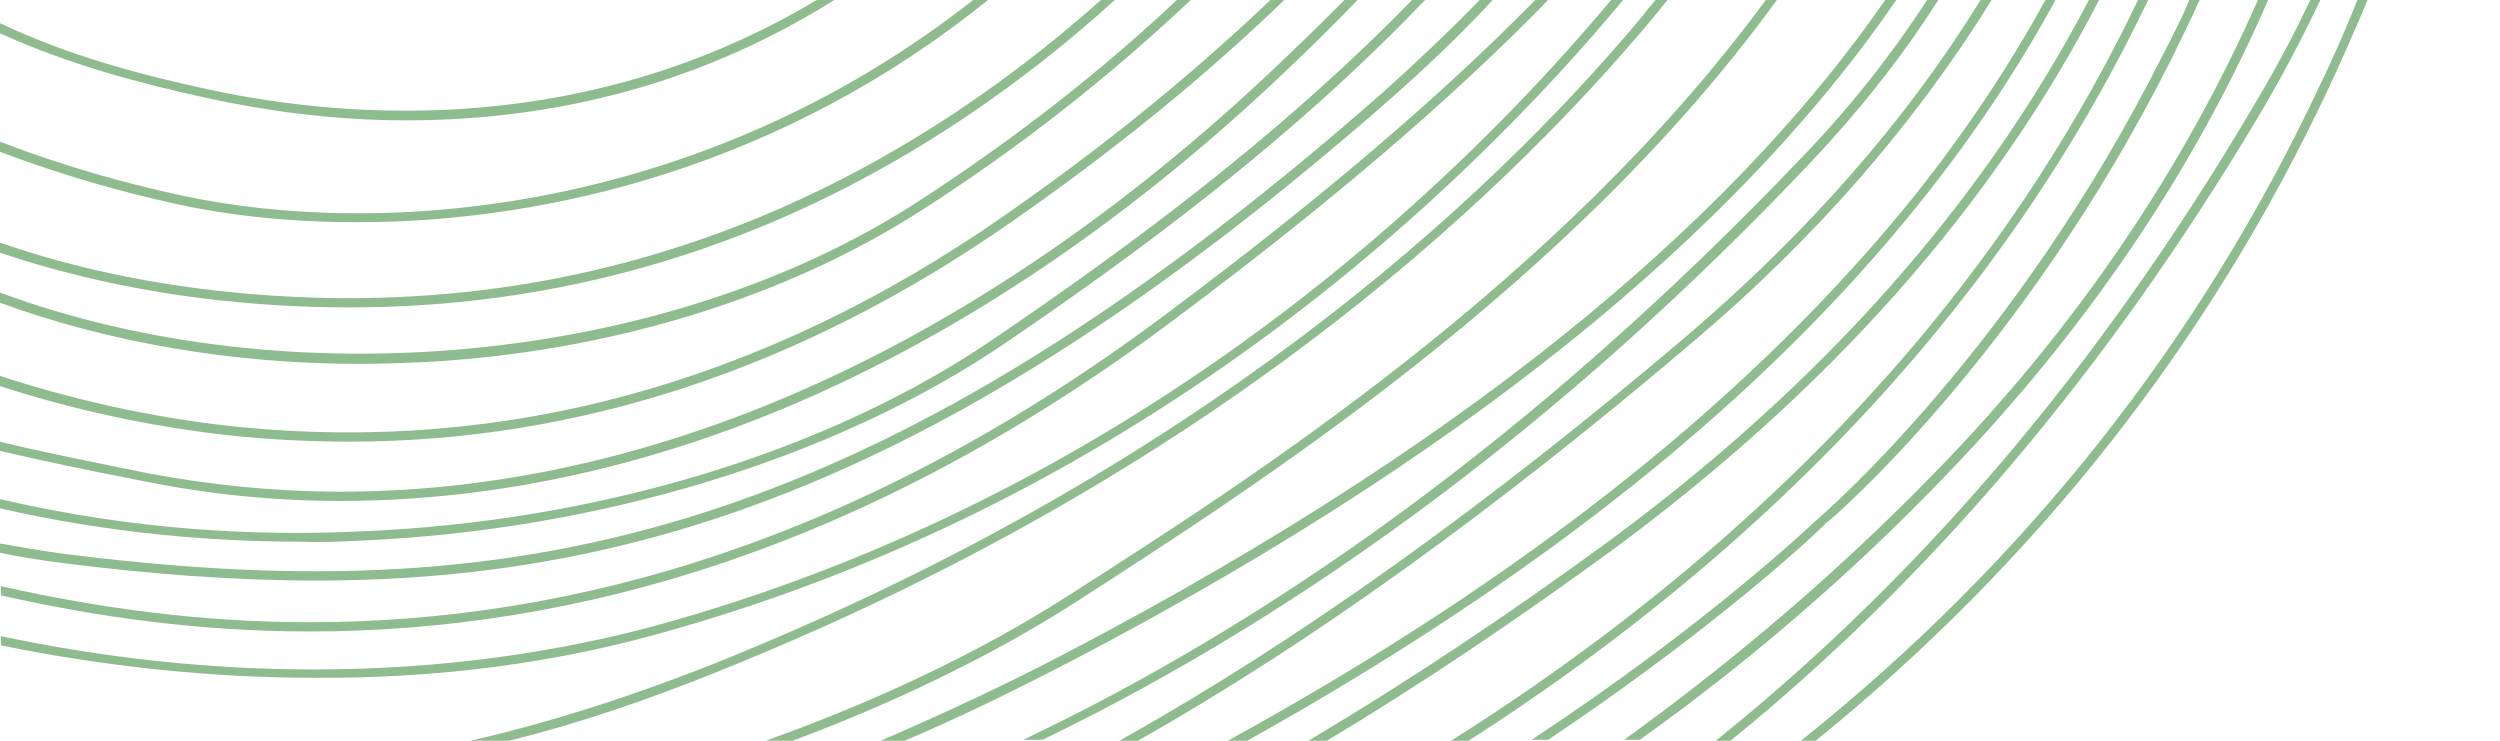 <?xml version="1.0" encoding="utf-8"?>
<!-- Generator: Adobe Illustrator 24.1.2, SVG Export Plug-In . SVG Version: 6.00 Build 0)  -->
<svg version="1.1" id="Layer_1" xmlns="http://www.w3.org/2000/svg" xmlns:xlink="http://www.w3.org/1999/xlink" x="0px" y="0px"
	 viewBox="0 0 270 80" style="enable-background:new 0 0 270 80;" xml:space="preserve">
<style type="text/css">
	.st0{fill:#8FBC8F;}
</style>
<g>
	<path class="st0" d="M43.9,13c13.9,0,30.3-3,46.2-13h-1.9C63.6,14.7,38.1,13,22.7,9.7C15.3,8.1,7.6,6.1,0,2.5v1.1
		c7.5,3.4,15.1,5.4,22.4,7C28.4,11.9,35.7,13,43.9,13z"/>
	<path class="st0" d="M38.6,24c21,0,46.2-6.3,68.1-24h-1.6c-29,22.8-63.5,26-86,21C13.6,19.8,7,18,0,15.3v1.1
		C6.9,19,13.4,20.8,18.9,22C24.8,23.3,31.4,24,38.6,24z"/>
	<path class="st0" d="M37.8,33.2c36.1,0,63.5-15.9,82.6-33.2h-1.5C97.2,19.3,65.1,36.6,21.8,31.2c-7.9-1-15.2-2.7-21.8-5v1.1
		c6.6,2.2,13.8,3.9,21.7,4.9C27.3,32.9,32.6,33.2,37.8,33.2z"/>
	<path class="st0" d="M46,39.1c20-1.1,39-7,53.7-16.5c10.6-6.8,20.2-14.4,28.9-22.6h-1.5c-8.4,7.9-17.8,15.2-28,21.8
		C71.9,39.4,31.1,43.1,0,31.6v1.1c11.8,4.3,25.1,6.6,38.9,6.6C41.3,39.3,43.6,39.2,46,39.1z"/>
	<path class="st0" d="M37.7,47.7c24.8,0,48.7-7.9,71.2-23.5C120,16.5,130,8.4,138.7,0h-1.5c-8.5,8.1-18.1,15.9-28.9,23.4
		C82.4,41.4,54.6,49,25.7,46.1C16,45.1,7.4,43,0,40.6v1.1c7.4,2.4,16,4.4,25.5,5.4C29.6,47.5,33.7,47.7,37.7,47.7z"/>
	<path class="st0" d="M36.8,54.1c35.1,0,71.2-16.5,103.6-47.9c2.2-2.1,4.3-4.2,6.3-6.3h-1.4c-1.8,1.8-3.7,3.7-5.6,5.5
		C107.4,36.7,71.6,53.1,36.8,53.1c-7,0-14-0.7-20.9-2C9.6,49.8,4.4,48.8,0,47.7v1c4.3,1,9.4,2.1,15.7,3.3
		C22.6,53.4,29.7,54.1,36.8,54.1z"/>
	<path class="st0" d="M38.7,58.4c26.1-1.1,51.5-8.9,69.8-21.3c14.1-9.6,30.8-21.8,45.5-37.2h-1.4c-14.5,14.9-30.9,26.9-44.7,36.3
		C89.9,48.7,64.6,56.4,38.7,57.4C27.9,57.9,14.5,57.3,0,53.9v1c11.8,2.7,22.9,3.6,32.4,3.6C34.6,58.6,36.7,58.5,38.7,58.4z"/>
	<path class="st0" d="M34.2,62.7c36.2,0,70.1-11.9,115.6-51.7c4.1-3.6,8-7.3,11.5-11.1h-1.4c-3.4,3.5-7,6.9-10.8,10.3
		C92.7,59.7,54.2,65.8,6.8,59.8c-2.2-0.3-4.5-0.7-6.8-1.1v1c2.3,0.5,4.5,0.8,6.7,1.1C16.1,62,25.2,62.7,34.2,62.7z"/>
	<path class="st0" d="M126.3,34.9c16.5-12.3,30-23.7,40.9-34.9h-1.4c-10.7,10.9-24,22.1-40.1,34.1C93,58.5,61.8,67.2,33.4,67.2
		c-11.6,0-22.7-1.5-33.3-3.9v1c10.6,2.4,21.7,3.9,33.3,3.9C62,68.2,93.4,59.4,126.3,34.9z"/>
	<path class="st0" d="M178.3,2.2c0.6-0.7,1.2-1.5,1.8-2.2h-1.3c-0.4,0.5-0.9,1-1.3,1.6c-17.1,20.5-48.4,49.2-100.2,70
		C68,75.3,59.1,78.1,50.8,80H55c7.2-1.8,14.7-4.3,22.6-7.5C129.7,51.6,161.1,22.7,178.3,2.2z"/>
	<path class="st0" d="M72.7,68C124.3,53.3,158.4,20.3,175.3,0H174c-17,20.3-50.7,52.6-101.5,67.1c-12.3,3.5-25.3,5.2-38.6,5.2
		c-11.1,0-22.5-1.2-33.8-3.6v1c11.3,2.3,22.7,3.5,33.8,3.5C47.3,73.3,60.4,71.6,72.7,68z"/>
	<path class="st0" d="M191.9,0h-1.2c-22.4,30.5-55.7,51.8-75.6,64.5c-9.4,6-20.4,11.2-32.4,15.5h2.9c11-4.1,21.3-9.1,30-14.6
		C135.6,52.5,169.4,31,191.9,0z"/>
	<path class="st0" d="M204.8,0h-1.2c-14.8,21.4-41.5,46-88.6,70.6c-6.7,3.5-13.4,6.6-19.9,9.4h2.6c5.9-2.5,11.8-5.4,17.8-8.5
		C163.2,46.6,190,21.6,204.8,0z"/>
	<path class="st0" d="M195.4,17.7c5.3-5.6,10-11.5,14-17.8h-1.2c-3.9,6-8.4,11.7-13.6,17.1c-29.4,30.8-58,50.5-84.1,62.9h2.1
		C141.7,65.8,169.5,45,195.4,17.7z"/>
	<path class="st0" d="M215.1,0h-1.2c-8,13-18.6,25-31.4,36c-22,18.7-42.3,33.2-61.6,44h2c18.9-10.7,38.7-25,60.2-43.3
		C196.3,25.5,206.9,13.2,215.1,0z"/>
	<path class="st0" d="M207.5,21.7c5.6-7,10.4-14.2,14.5-21.7h-1.1c-4,7.3-8.7,14.3-14.1,21.1C189.4,42.7,165,62.2,132.6,80h2.1
		C166.4,62.3,190.4,43.1,207.5,21.7z"/>
	<path class="st0" d="M226.7,0h-1.1c-11.5,22-29,41.7-52.2,58.7c-10.8,7.9-21.5,15-32.1,21.3h2c10.2-6.1,20.4-13,30.7-20.5
		C197.5,42.2,215.2,22.3,226.7,0z"/>
	<path class="st0" d="M207.3,38C217.4,26.1,225.6,13.4,232,0h-1.1c-6.3,13.2-14.4,25.7-24.3,37.4c-13.6,16-30.5,30.4-49.9,42.6h1.9
		C177.5,67.9,194,53.7,207.3,38z"/>
	<path class="st0" d="M234.5,6.4c1-2.1,2.1-4.2,3.1-6.5h-1.1c-0.9,2.1-1.9,4.1-2.9,6c-16,31.9-36.8,49.7-37,49.9
		c-0.2,0.1-11.3,11-31.2,24.1h1.8c19.1-12.8,29.9-23.2,30-23.4C197.5,56.4,218.4,38.5,234.5,6.4z"/>
	<path class="st0" d="M209.9,51.6c15.2-15.7,27-33,35.1-51.7h-1.1c-8.1,18.4-19.7,35.5-34.8,51c-10.2,10.5-21.5,20.2-33.7,29h1.7
		C189,71.4,200,61.9,209.9,51.6z"/>
	<path class="st0" d="M243.9,12.6c2.5-4.2,4.7-8.4,6.7-12.6h-1.1c-1.9,4.1-4.1,8.1-6.5,12.1c-16.4,27.6-35.5,50.1-57.7,67.9h1.6
		C208.8,62.2,227.6,39.9,243.9,12.6z"/>
	<path class="st0" d="M251.5,9.5c1.5-3.2,2.9-6.4,4.2-9.5h-1.1c-1.2,3-2.5,6-4,9.1c-13,27.7-31.8,51.5-56.1,70.9h1.6
		C220,60.6,238.6,37,251.5,9.5z"/>
</g>
</svg>
